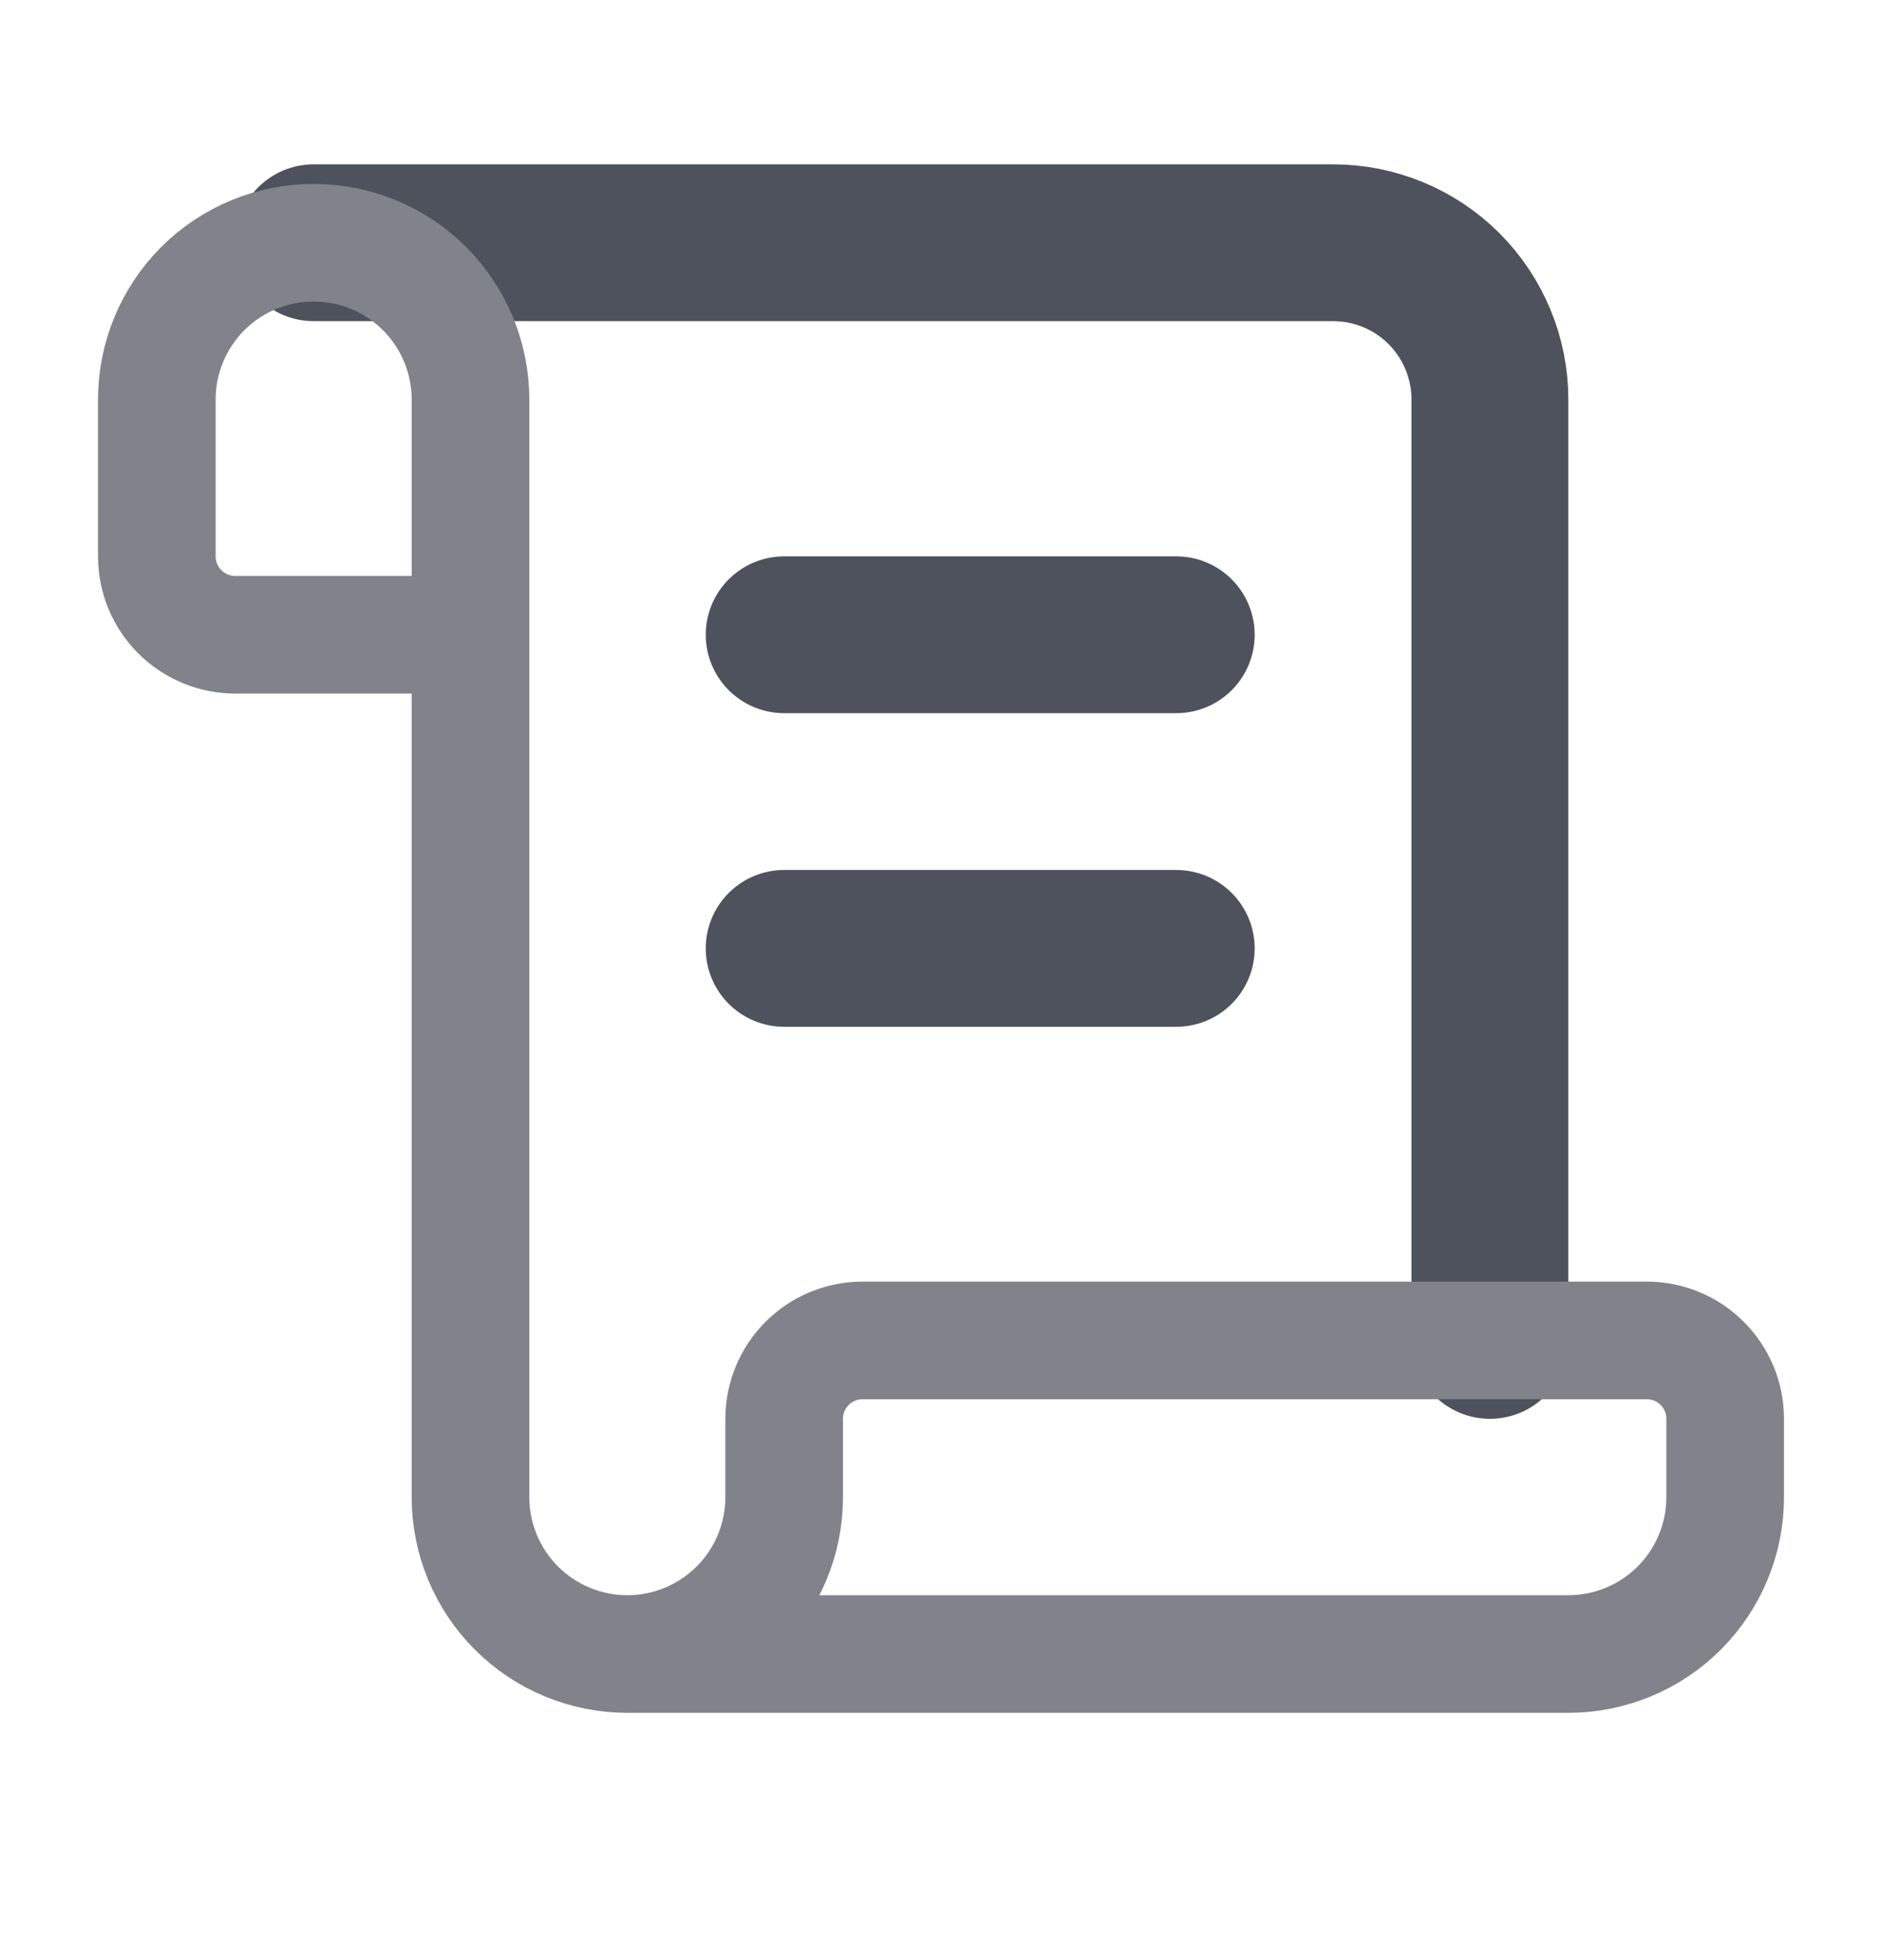 <svg width="24" height="25" viewBox="0 0 24 25" fill="none" xmlns="http://www.w3.org/2000/svg">
<path d="M15 12.096H10" stroke="#4D525C" stroke-width="2" stroke-linecap="round" stroke-linejoin="round"/>
<path d="M15 8.096H10" stroke="#4D525C" stroke-width="2" stroke-linecap="round" stroke-linejoin="round"/>
<path d="M19 17.096V5.096C19 4.565 18.789 4.057 18.414 3.681C18.039 3.306 17.53 3.096 17 3.096H4" stroke="#4D525C" stroke-width="2" stroke-linecap="round" stroke-linejoin="round"/>
<path d="M8 21.096H20C20.53 21.096 21.039 20.885 21.414 20.51C21.789 20.135 22 19.626 22 19.096V18.096C22 17.831 21.895 17.576 21.707 17.389C21.52 17.201 21.265 17.096 21 17.096H11C10.735 17.096 10.48 17.201 10.293 17.389C10.105 17.576 10 17.831 10 18.096V19.096C10 19.626 9.789 20.135 9.414 20.51C9.039 20.885 8.53 21.096 8 21.096ZM8 21.096C7.47 21.096 6.961 20.885 6.586 20.51C6.211 20.135 6 19.626 6 19.096V5.096C6 4.565 5.789 4.057 5.414 3.681C5.039 3.306 4.53 3.096 4 3.096C3.47 3.096 2.961 3.306 2.586 3.681C2.211 4.057 2 4.565 2 5.096V7.096C2 7.361 2.105 7.615 2.293 7.803C2.48 7.99 2.735 8.096 3 8.096H6" stroke="#80838A" stroke-width="1.5" stroke-linecap="round" stroke-linejoin="round"/>
</svg>
